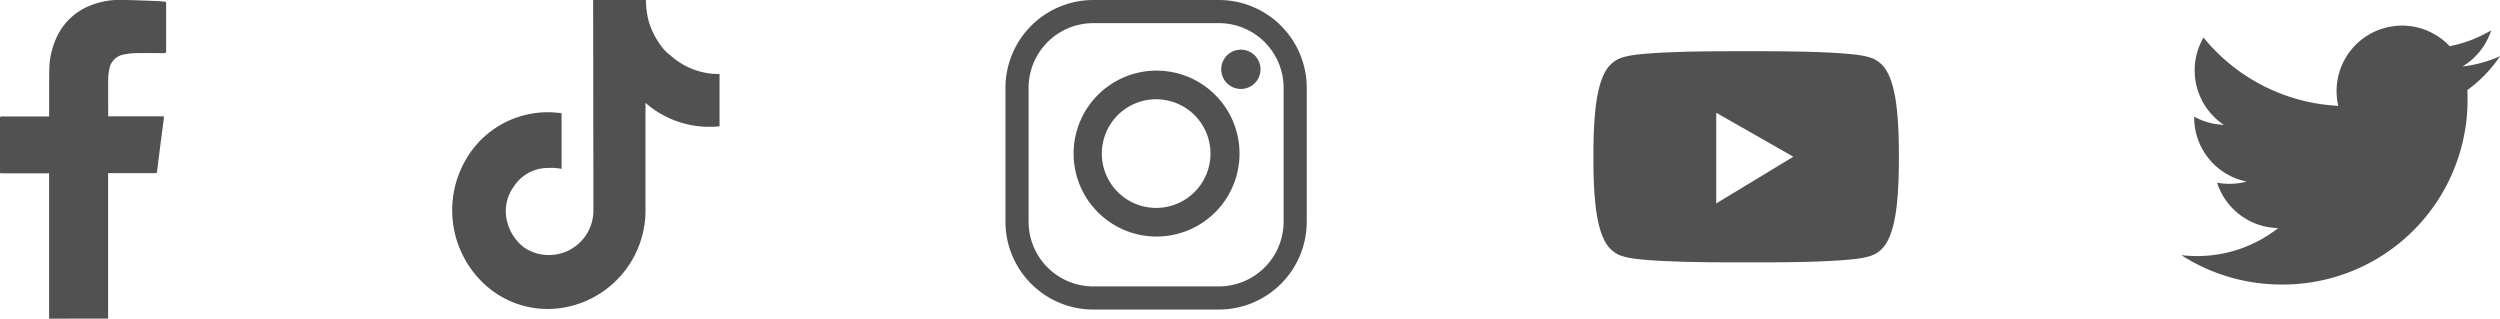 <svg xmlns="http://www.w3.org/2000/svg" width="147.264" height="18.771" viewBox="0 0 147.264 18.771">
  <g id="social_icons_no_circle" data-name="social icons no circle" transform="translate(0 0)">
    <path id="Path_23" data-name="Path 23" d="M18.771,14.49a7.7,7.7,0,0,1-2.212.606,3.863,3.863,0,0,0,1.693-2.131,7.709,7.709,0,0,1-2.446.934,3.855,3.855,0,0,0-6.562,3.513,10.933,10.933,0,0,1-7.938-4.024A3.855,3.855,0,0,0,2.5,18.53a3.835,3.835,0,0,1-1.744-.482c0,.016,0,.032,0,.048a3.853,3.853,0,0,0,3.089,3.776,3.864,3.864,0,0,1-1.74.066,3.856,3.856,0,0,0,3.6,2.674A7.727,7.727,0,0,1,.918,26.262,7.771,7.771,0,0,1,0,26.208a10.9,10.9,0,0,0,5.9,1.73A10.882,10.882,0,0,0,16.86,16.982q0-.251-.011-.5a7.825,7.825,0,0,0,1.922-1.994" transform="translate(128.493 -11.178)" fill="#515151"/>
    <path id="Path_24" data-name="Path 24" d="M276.437,24.212c0-.046,0-.092,0-.138q0-4.159,0-8.317v-.106h-2.771c-.123,0-.123,0-.123-.118,0-1.038,0-2.075,0-3.113,0-.095.029-.119.12-.118.884,0,1.768,0,2.653,0h.124v-.1c0-.863-.005-1.726.007-2.588a4.7,4.7,0,0,1,.447-2,3.617,3.617,0,0,1,1.933-1.83,4.558,4.558,0,0,1,1.832-.348c.724.011,1.448.043,2.172.069.135,0,.269.028.4.034.075,0,.1.032.1.107,0,.43,0,.86,0,1.29,0,.507,0,1.013,0,1.52,0,.088-.025.115-.114.115-.549,0-1.1-.011-1.649,0a3.918,3.918,0,0,0-.746.086,1.044,1.044,0,0,0-.842.881,3.1,3.1,0,0,0-.061.574c-.007.7,0,1.406,0,2.109,0,.021,0,.042,0,.074h3.159c.133,0,.135,0,.119.126-.072.553-.146,1.105-.217,1.658q-.089.693-.172,1.386c-.021.177-.017.177-.194.177h-2.7V24.01c0,.067,0,.135,0,.2Z" transform="translate(-273.545 -5.442)" fill="#515151"/>
    <g id="Group_20" data-name="Group 20" transform="translate(59.227 0)">
      <path id="Path_25" data-name="Path 25" d="M376.262,18.235H368.84a5.178,5.178,0,0,1-5.163-5.163V5.163A5.178,5.178,0,0,1,368.84,0h7.422a5.179,5.179,0,0,1,5.163,5.163v7.908a5.179,5.179,0,0,1-5.163,5.163m0-1.364a3.814,3.814,0,0,0,3.8-3.8V5.163a3.814,3.814,0,0,0-3.8-3.8H368.84a3.814,3.814,0,0,0-3.8,3.8v7.908a3.814,3.814,0,0,0,3.8,3.8Z" transform="translate(-363.677)" fill="#515151"/>
      <path id="Path_26" data-name="Path 26" d="M391.256,23.338a4.887,4.887,0,1,1-4.887-4.887,4.887,4.887,0,0,1,4.887,4.887m-4.911-3.2a3.2,3.2,0,1,0,3.2,3.2,3.2,3.2,0,0,0-3.2-3.2" transform="translate(-377.468 -14.291)" fill="#515151"/>
      <path id="Path_27" data-name="Path 27" d="M422.368,14.138a1.157,1.157,0,1,1-1.157-1.157,1.157,1.157,0,0,1,1.157,1.157" transform="translate(-407.344 -10.055)" fill="#515151"/>
    </g>
    <path id="Path_28" data-name="Path 28" d="M488.766,9.888h0l0,0c-.027-.019-.053-.04-.078-.061a2.3,2.3,0,0,1-.21-.2,4.6,4.6,0,0,1-.928-1.7h0a5.041,5.041,0,0,1-.161-1.251h-3.111s.016,12.236.016,12.4a2.622,2.622,0,0,1-4.057,2.2h0a2.753,2.753,0,0,1-1.076-1.8,2.446,2.446,0,0,1,.445-1.808,2.373,2.373,0,0,1,1.989-1.092h.006a2.956,2.956,0,0,1,.817.052h0V14.441h-.006c-.087,0,.006,0,.006,0v-1.09a5.57,5.57,0,0,0-5.683,2.809,5.937,5.937,0,0,0,1,7.124h0a5.478,5.478,0,0,0,5.165,1.441,5.808,5.808,0,0,0,4.462-5.538V12.741a5.727,5.727,0,0,0,4.362,1.379V11.04a4.243,4.243,0,0,1-2.95-1.152m.008.02h0Z" transform="translate(-449.339 -6.68)" fill="#515151"/>
    <path id="Path_29" data-name="Path 29" d="M154.409,24.5c-.028-2.026-.213-4.062-1.042-4.814-.32-.29-.625-.473-1.842-.586-1.523-.142-3.586-.161-5.145-.164H144.45c-1.559,0-3.622.022-5.145.164-1.217.113-1.522.3-1.842.586-.844.765-1.021,2.859-1.044,4.919q-.006.576,0,1.152c.025,2.043.206,4.108,1.043,4.866.32.29.624.473,1.842.586,1.523.142,3.586.161,5.145.164q.965,0,1.931,0c1.559,0,3.622-.022,5.145-.164,1.217-.113,1.521-.3,1.842-.586.83-.752,1.015-2.788,1.042-4.814.006-.436.006-.873,0-1.31M143.654,27.9V22.563l4.541,2.587Z" transform="translate(-42.557 -15.919)" fill="#515151" fill-rule="evenodd"/>
  </g>
</svg>
